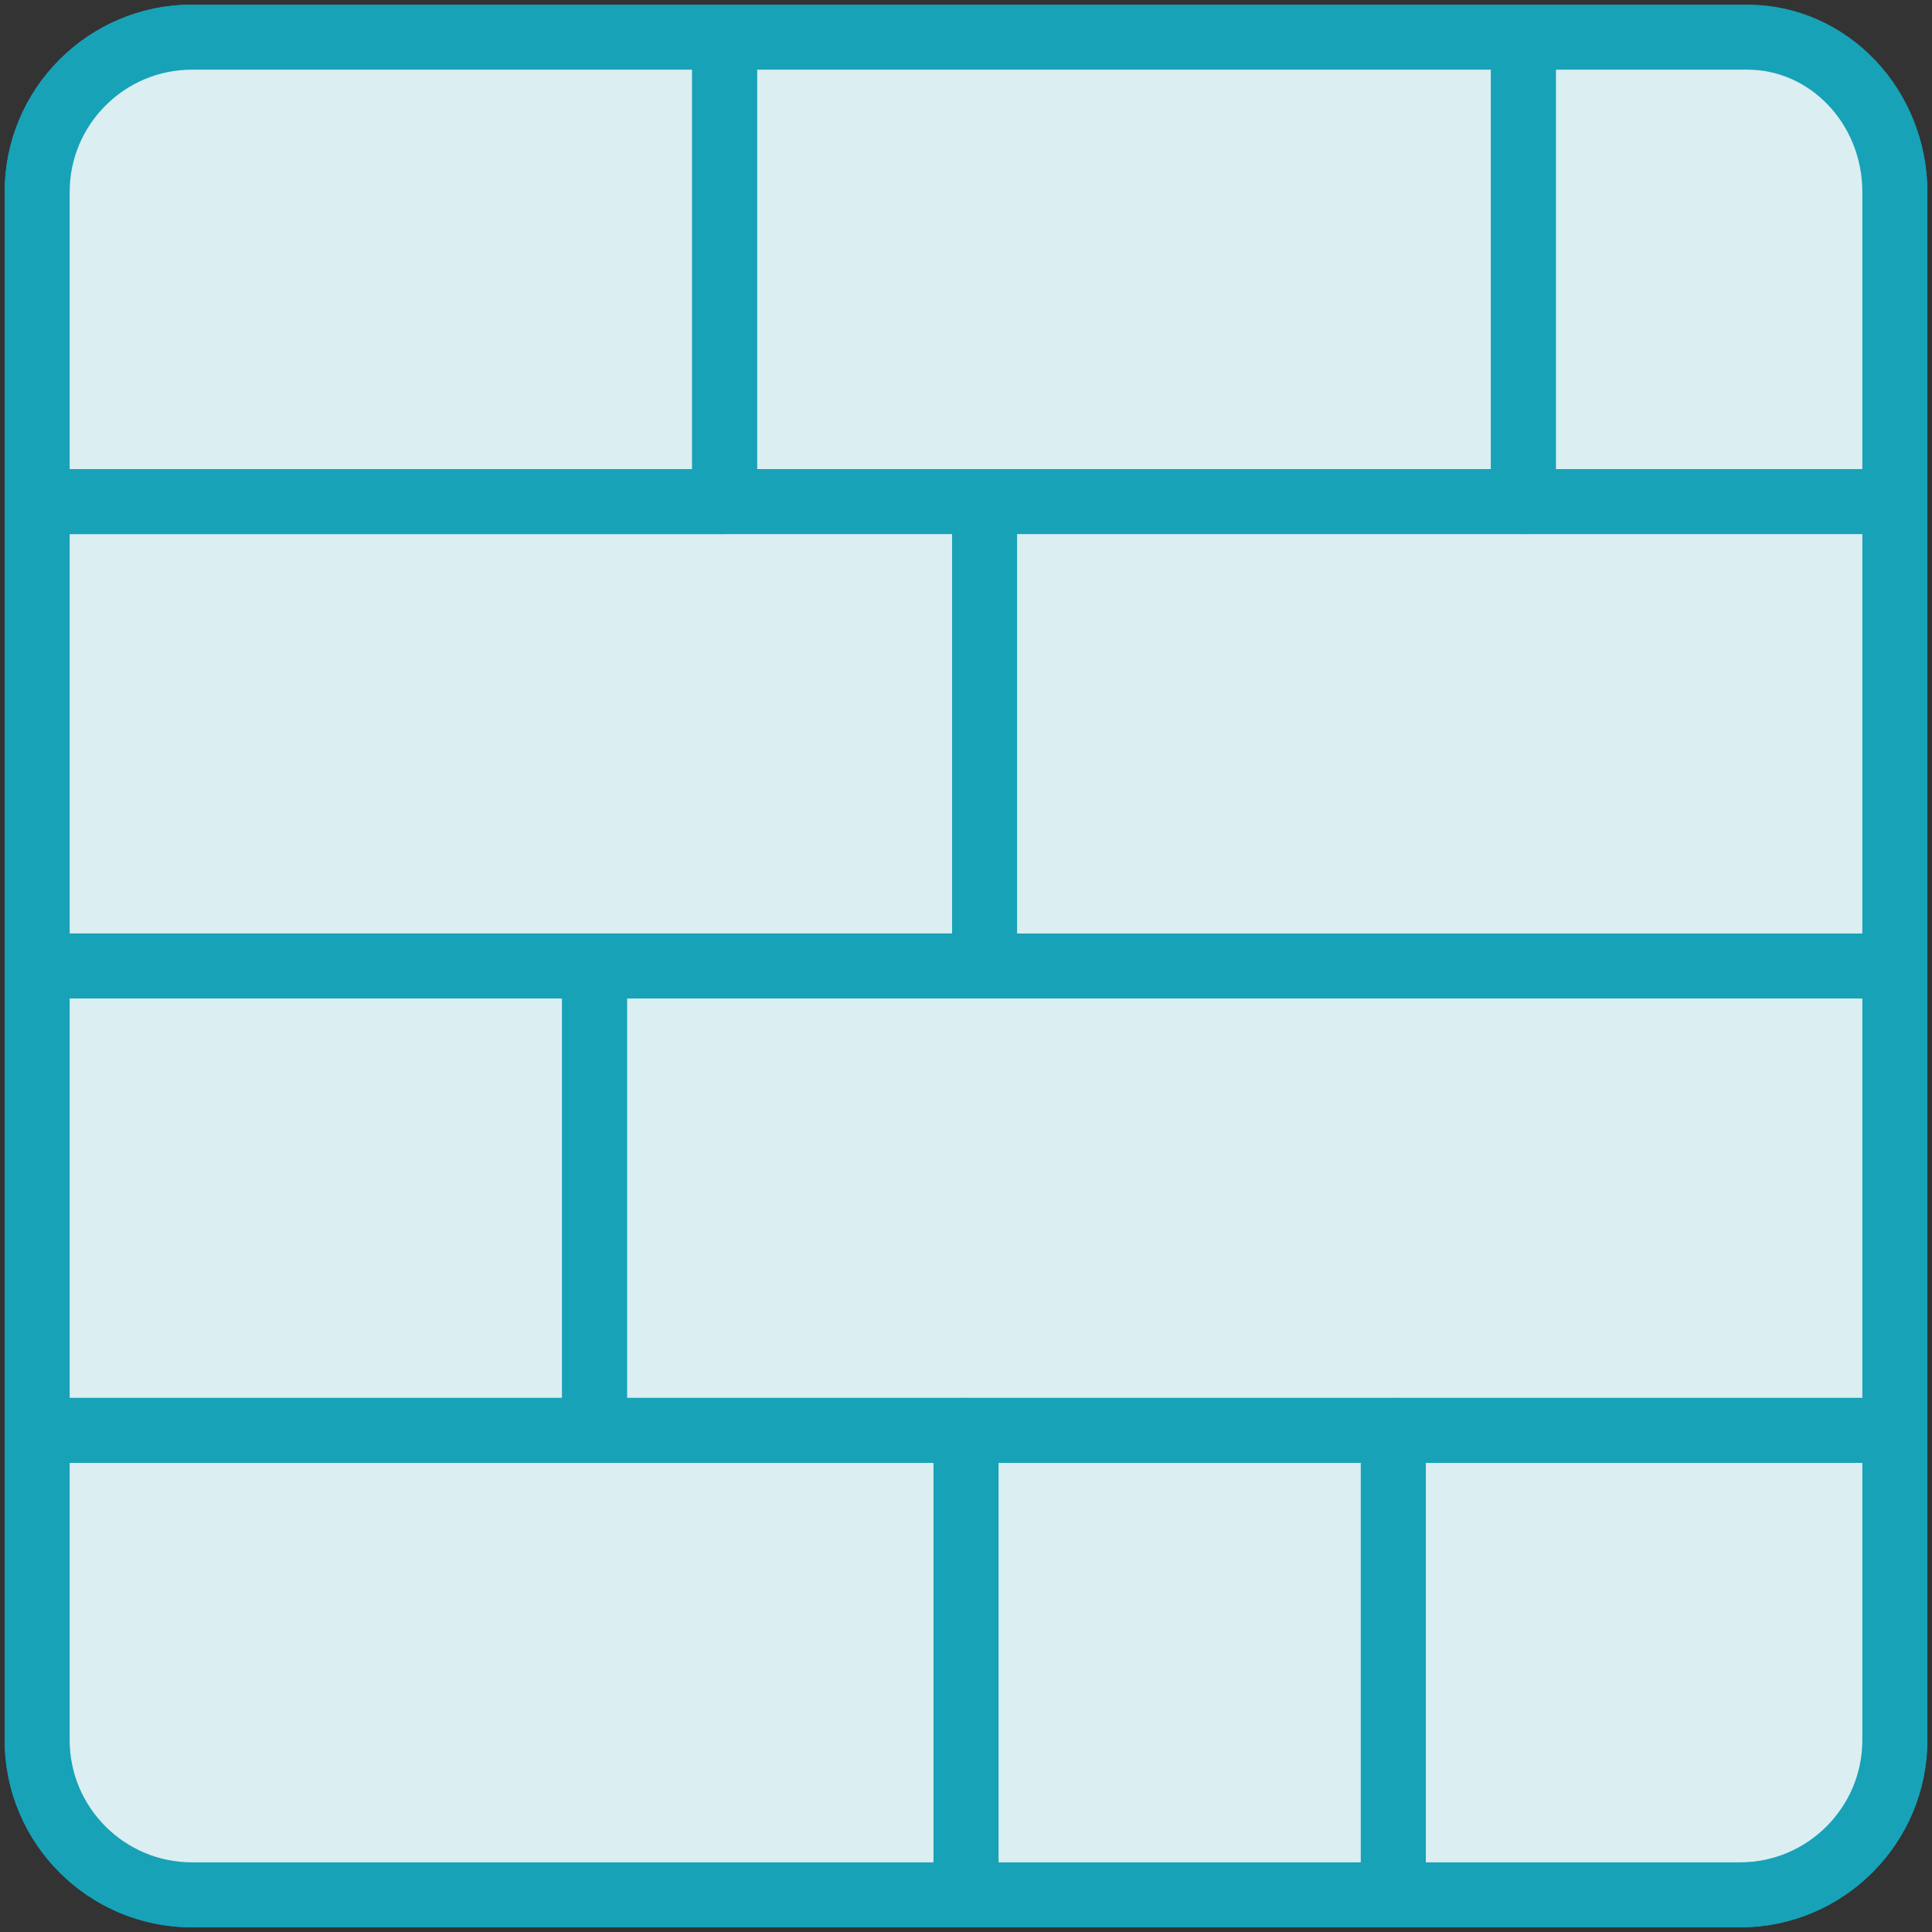 <?xml version="1.0" encoding="UTF-8"?>
<svg width="104px" height="104px" viewBox="0 0 104 104" version="1.1" xmlns="http://www.w3.org/2000/svg" xmlns:xlink="http://www.w3.org/1999/xlink">
    <rect x="0" y="0" width="104" height="104" fill="#333333" stroke="none"/>
    <!-- Generator: Sketch 46.2 (44496) - http://www.bohemiancoding.com/sketch -->
    <title>gaming-34</title>
    <desc>Created with Sketch.</desc>
    <defs></defs>
    <g id="ALL" stroke="none" stroke-width="1" fill="none" fill-rule="evenodd" stroke-linecap="round" stroke-linejoin="round">
        <g id="Primary" transform="translate(-3067, -12954)" stroke="#17A2B8" stroke-width="3.5" fill="#DBEEF1">
            <g id="Group-15" transform="translate(200, 200)">
                <g id="gaming-34" transform="translate(2869, 12756)">
                    <path d="M8.333,0 C3.738,0 0,3.738 0,8.333 L0,91.667 C0,96.262 3.738,100 8.333,100 L91.667,100 C96.262,100 100,96.262 100,91.667 L100,8.333 C100,3.738 96.262,0 91.667,0 L8.333,0 Z" id="Layer-1"></path>
                    <path d="M100,25 L100,8.333 C100,3.738 96.44,0 92.063,0 L86.032,0 L80,0 L80,25 L100,25 L100,25 Z" id="Layer-2"></path>
                    <rect id="Layer-3" x="37" y="0" width="43" height="25"></rect>
                    <rect id="Layer-4" x="0" y="25" width="51" height="25"></rect>
                    <rect id="Layer-5" x="30" y="50" width="70" height="25"></rect>
                    <rect id="Layer-6" x="0" y="50" width="30" height="25"></rect>
                    <path d="M0,8.333 C0,3.738 3.738,0 8.333,0 L27.667,0 L37,0 L37,25 L0,25 L0,16.667 L0,8.333 Z" id="Layer-7"></path>
                    <path d="M100,91.667 C100,96.262 96.262,100 91.667,100 L85.333,100 L73,100 L73,75 L100,75 L100,91.667 Z" id="Layer-8"></path>
                    <rect id="Layer-9" x="50" y="75" width="23" height="25"></rect>
                    <path d="M0,91.667 C0,96.262 3.738,100 8.333,100 L27.667,100 L50,100 L50,75 L0,75 L0,83.333 L0,91.667 Z" id="Layer-10"></path>
                </g>
            </g>
        </g>
    </g>
</svg>